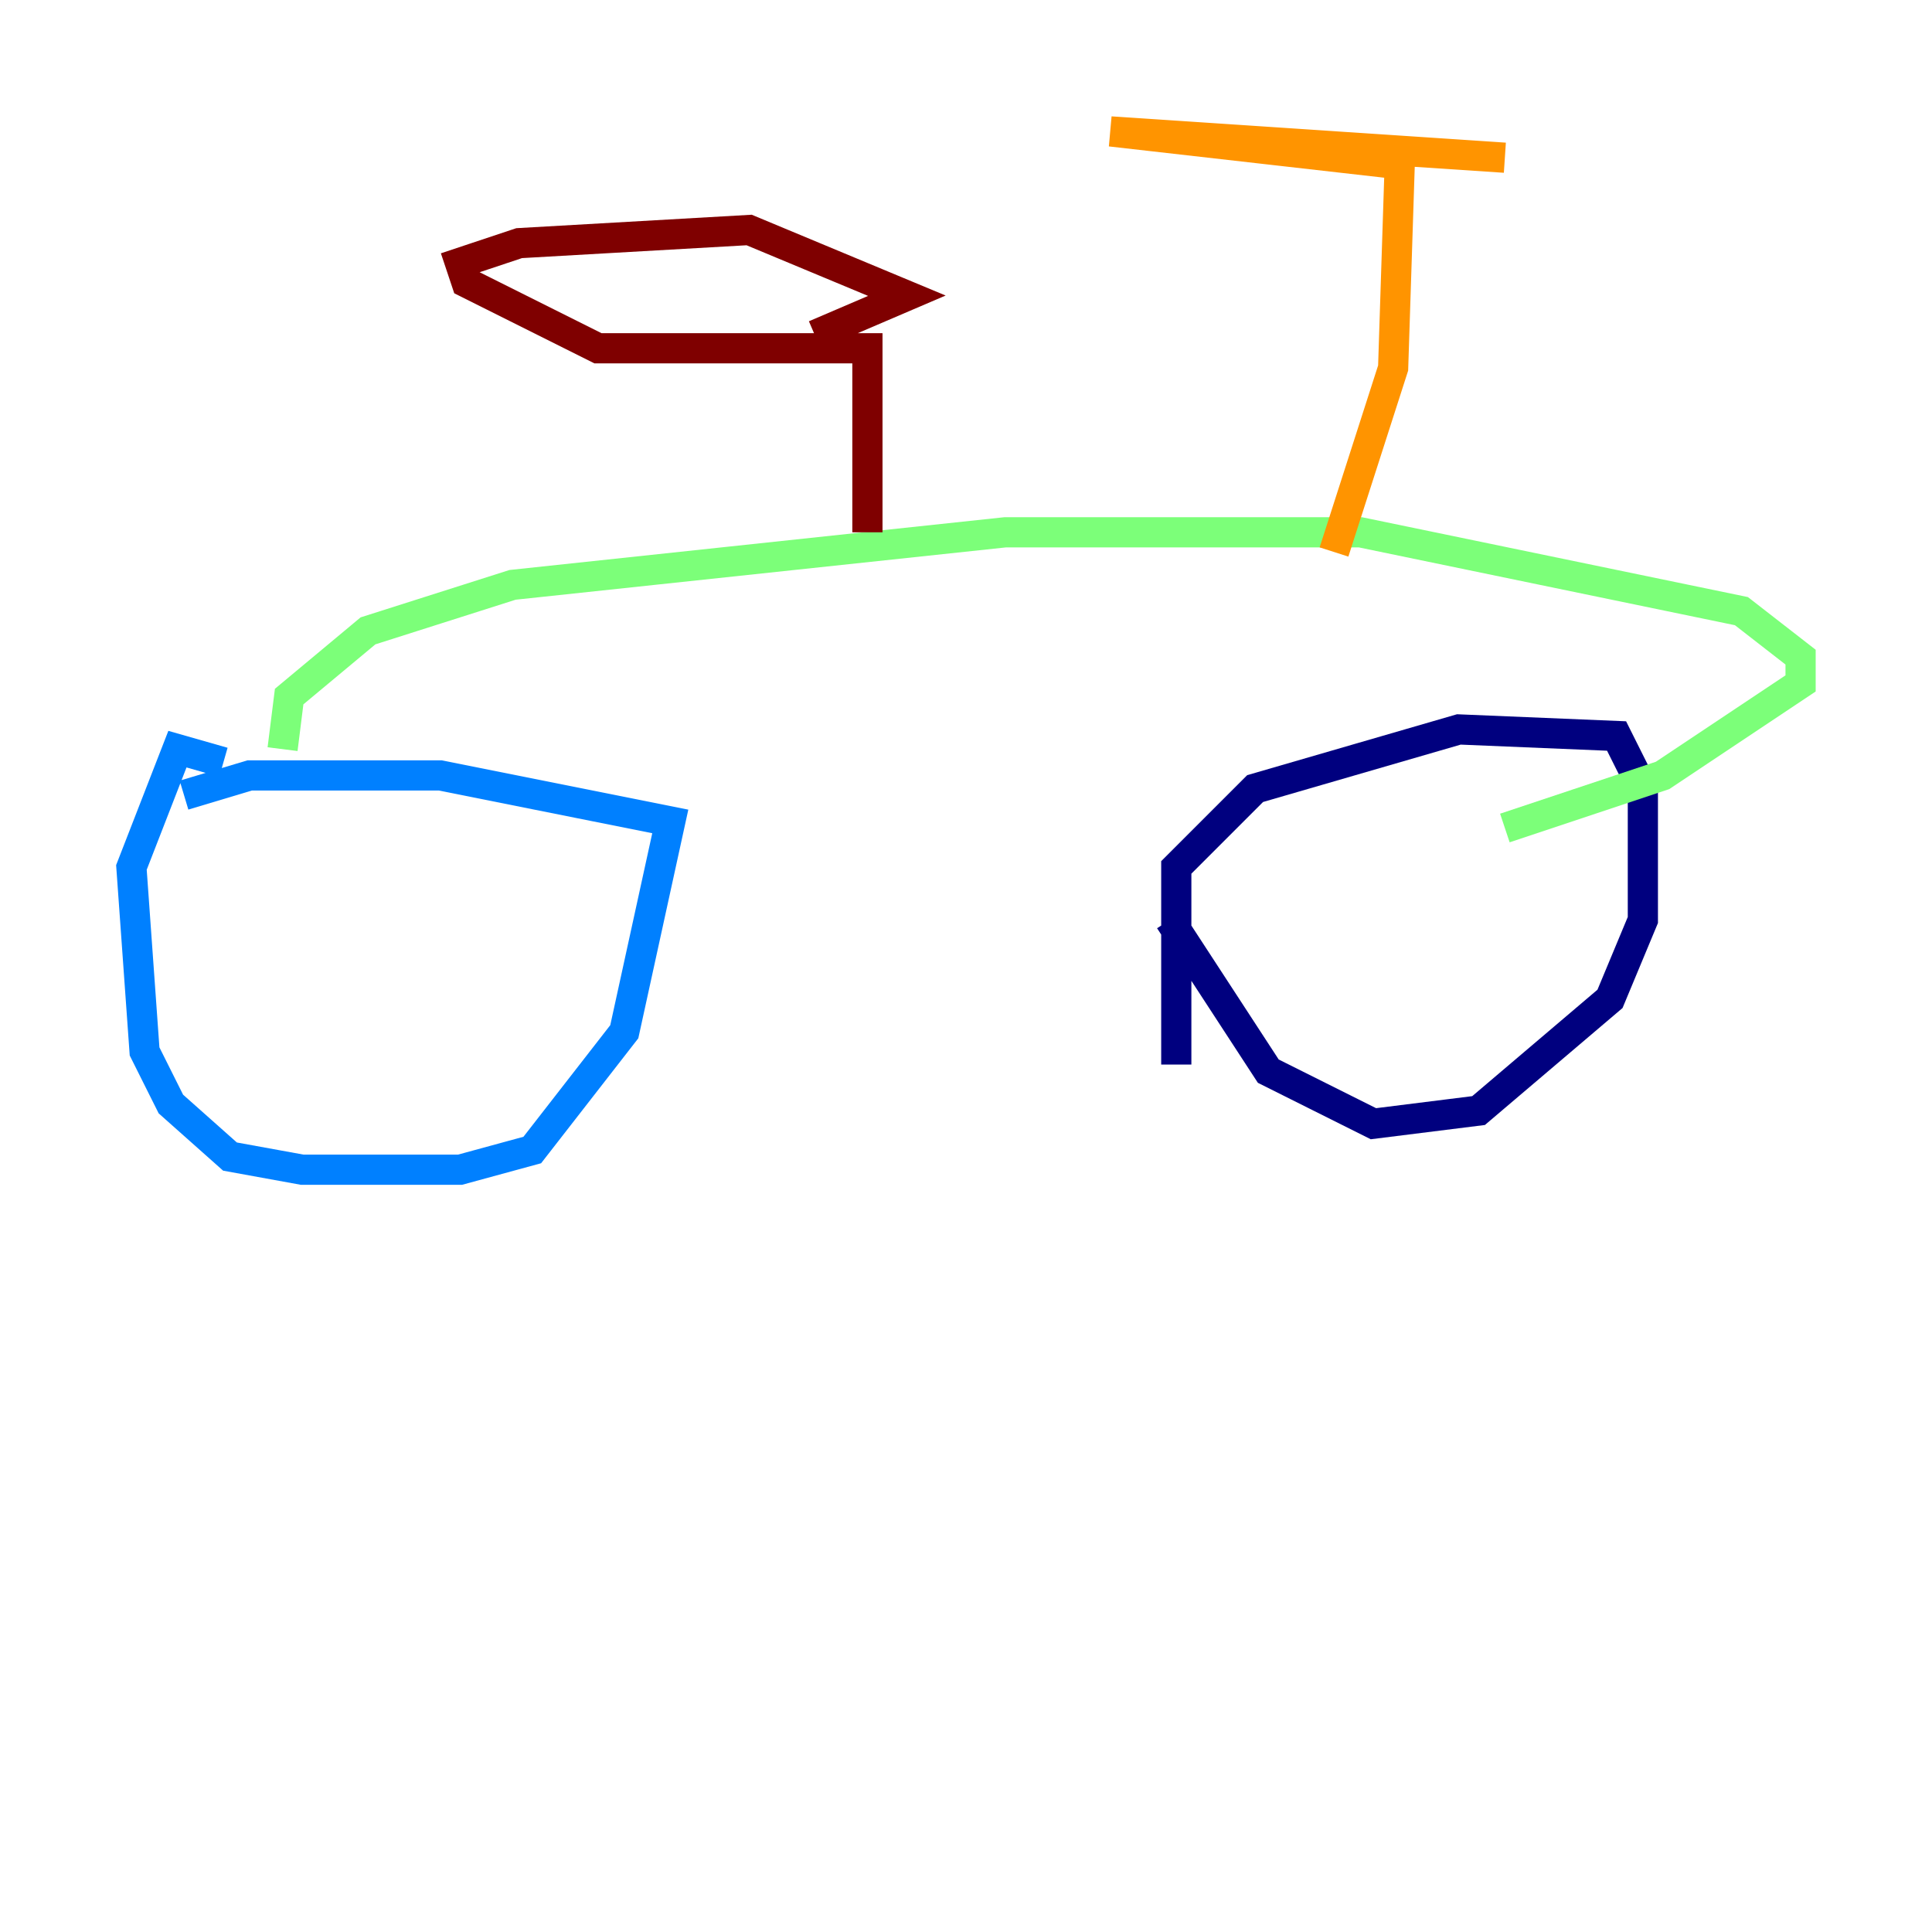<?xml version="1.0" encoding="utf-8" ?>
<svg baseProfile="tiny" height="128" version="1.2" viewBox="0,0,128,128" width="128" xmlns="http://www.w3.org/2000/svg" xmlns:ev="http://www.w3.org/2001/xml-events" xmlns:xlink="http://www.w3.org/1999/xlink"><defs /><polyline fill="none" points="77.932,70.531 77.932,57.469 83.156,52.245 96.653,48.327 107.102,48.762 108.844,52.245 108.844,60.952 106.667,66.177 97.959,73.578 90.993,74.449 84.027,70.966 77.497,60.952" stroke="#00007f" stroke-width="2" /><polyline fill="none" points="14.803,50.503 11.755,49.633 8.707,57.469 9.578,69.66 11.32,73.143 15.238,76.626 20.027,77.497 30.476,77.497 35.265,76.191 41.361,68.354 44.408,54.422 29.17,51.374 16.544,51.374 12.191,52.68" stroke="#0080ff" stroke-width="2" /><polyline fill="none" points="18.721,49.633 19.157,46.15 24.381,41.796 33.959,38.748 66.612,35.265 90.122,35.265 115.374,40.49 119.293,43.537 119.293,45.279 110.15,51.374 99.701,54.857" stroke="#7cff79" stroke-width="2" /><polyline fill="none" points="88.381,36.571 92.299,24.381 92.735,10.884 73.578,8.707 99.701,10.449" stroke="#ff9400" stroke-width="2" /><polyline fill="none" points="57.469,35.265 57.469,23.075 39.619,23.075 30.912,18.721 30.476,17.415 34.395,16.109 49.633,15.238 60.082,19.592 53.986,22.204" stroke="#7f0000" stroke-width="2" /></svg>